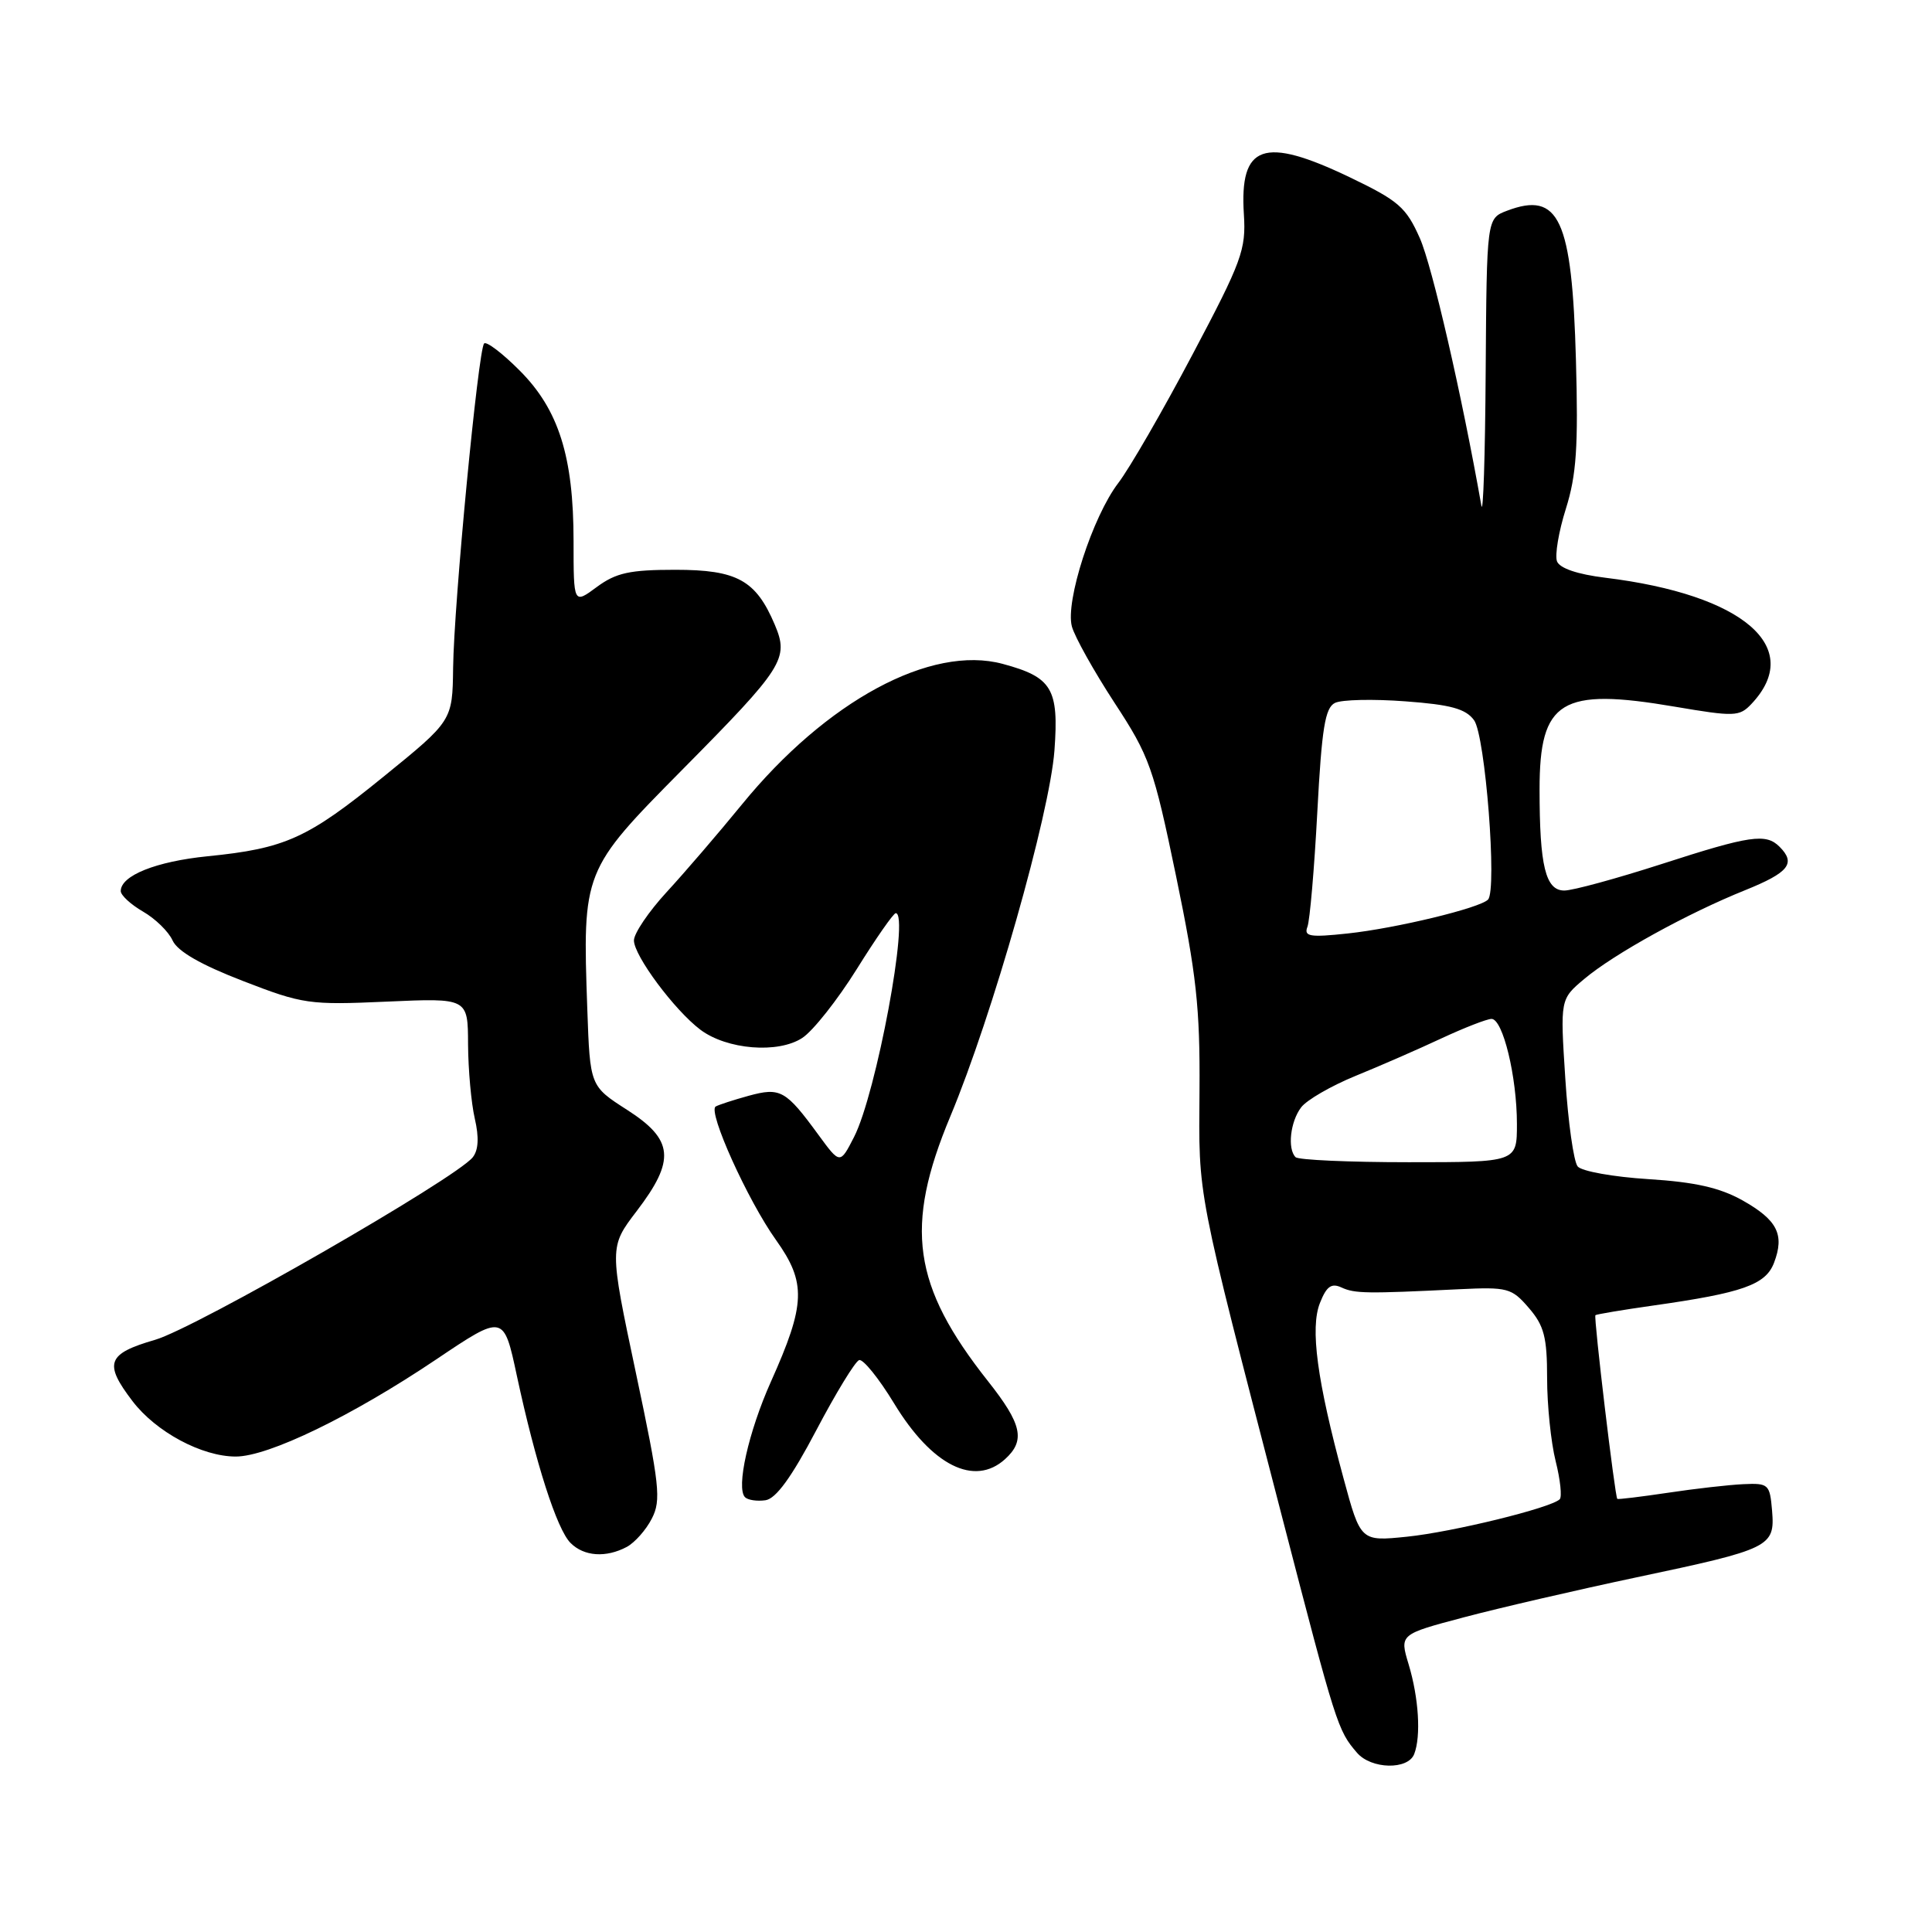 <?xml version="1.0" encoding="UTF-8" standalone="no"?>
<!DOCTYPE svg PUBLIC "-//W3C//DTD SVG 1.1//EN" "http://www.w3.org/Graphics/SVG/1.1/DTD/svg11.dtd" >
<svg xmlns="http://www.w3.org/2000/svg" xmlns:xlink="http://www.w3.org/1999/xlink" version="1.1" viewBox="0 0 256 256">
 <g >
 <path fill="currentColor"
d=" M 187.39 232.42 C 188.31 230.04 187.99 224.98 186.65 220.53 C 185.45 216.56 185.45 216.56 193.98 214.30 C 198.66 213.06 208.95 210.68 216.83 209.01 C 234.62 205.25 235.20 204.97 234.81 200.18 C 234.51 196.66 234.35 196.51 231.00 196.66 C 229.07 196.75 224.57 197.26 221.00 197.80 C 217.43 198.33 214.41 198.70 214.30 198.61 C 213.99 198.35 211.15 174.53 211.40 174.27 C 211.52 174.15 214.97 173.57 219.06 172.99 C 230.92 171.31 233.96 170.24 235.07 167.32 C 236.49 163.59 235.51 161.66 230.90 159.06 C 227.88 157.37 224.61 156.63 218.41 156.24 C 213.79 155.95 209.58 155.20 209.05 154.56 C 208.52 153.92 207.78 148.68 207.41 142.90 C 206.73 132.40 206.73 132.40 209.92 129.72 C 213.86 126.40 223.61 121.02 231.25 117.95 C 237.04 115.61 238.00 114.40 235.80 112.20 C 233.99 110.39 231.92 110.69 220.14 114.50 C 214.18 116.42 208.40 118.00 207.28 118.00 C 204.79 118.00 204.00 114.75 204.00 104.60 C 204.00 92.80 206.83 91.07 221.93 93.64 C 229.82 94.98 230.48 94.96 232.06 93.29 C 239.16 85.80 231.04 78.79 212.69 76.55 C 209.02 76.10 206.67 75.30 206.31 74.38 C 206.01 73.57 206.53 70.43 207.49 67.40 C 208.89 62.94 209.14 59.19 208.82 47.70 C 208.30 28.99 206.59 25.30 199.67 27.93 C 197.00 28.95 197.00 28.95 196.86 49.23 C 196.79 60.38 196.53 68.38 196.29 67.00 C 193.69 52.29 189.78 35.29 188.14 31.57 C 186.32 27.46 185.33 26.60 178.83 23.48 C 167.42 18.02 164.23 19.14 164.82 28.40 C 165.12 33.08 164.56 34.61 158.00 47.00 C 154.08 54.42 149.66 62.07 148.18 64.00 C 144.77 68.46 141.14 79.69 142.03 83.01 C 142.40 84.38 144.94 88.92 147.67 93.11 C 152.33 100.22 152.85 101.70 155.84 116.11 C 158.53 129.10 159.02 133.53 158.94 144.50 C 158.84 158.95 158.41 156.72 169.82 200.76 C 177.07 228.73 177.25 229.27 179.81 232.25 C 181.69 234.44 186.57 234.55 187.39 232.42 Z  M 83.06 204.97 C 84.11 204.40 85.61 202.72 86.37 201.22 C 87.63 198.78 87.41 196.78 84.25 181.87 C 80.73 165.24 80.73 165.24 84.36 160.48 C 89.53 153.71 89.27 151.02 83.09 147.06 C 78.18 143.91 78.18 143.91 77.82 133.70 C 77.18 115.45 77.23 115.32 90.36 102.04 C 103.85 88.41 104.57 87.28 102.66 82.77 C 100.16 76.87 97.67 75.50 89.48 75.50 C 83.44 75.50 81.63 75.90 79.08 77.78 C 76.00 80.06 76.00 80.06 76.00 71.71 C 76.00 60.50 74.03 54.27 68.85 49.09 C 66.58 46.81 64.46 45.20 64.15 45.51 C 63.37 46.30 60.14 79.99 60.04 88.50 C 59.95 95.50 59.95 95.50 50.81 102.92 C 40.73 111.11 37.81 112.43 27.50 113.46 C 20.66 114.15 16.00 116.02 16.00 118.07 C 16.00 118.63 17.33 119.85 18.95 120.79 C 20.57 121.72 22.34 123.44 22.87 124.62 C 23.53 126.06 26.61 127.83 32.18 129.98 C 40.13 133.06 40.97 133.18 51.25 132.72 C 62.00 132.24 62.00 132.24 62.02 138.37 C 62.04 141.74 62.44 146.17 62.91 148.21 C 63.49 150.71 63.40 152.39 62.64 153.35 C 60.35 156.19 25.97 175.95 20.56 177.53 C 14.18 179.38 13.72 180.63 17.56 185.66 C 20.67 189.74 26.75 193.00 31.24 193.00 C 35.57 193.00 46.63 187.64 57.80 180.13 C 66.74 174.12 66.74 174.12 68.49 182.31 C 70.97 193.85 73.79 202.65 75.60 204.45 C 77.38 206.24 80.30 206.44 83.06 204.97 Z  M 108.16 189.52 C 110.76 184.58 113.31 180.40 113.84 180.22 C 114.36 180.05 116.45 182.63 118.48 185.97 C 123.48 194.20 129.11 197.02 133.17 193.35 C 135.90 190.88 135.43 188.72 130.92 183.02 C 120.90 170.35 119.80 162.58 125.93 147.91 C 131.49 134.61 139.09 107.87 139.72 99.44 C 140.32 91.25 139.41 89.73 132.87 87.97 C 123.35 85.40 109.49 92.88 98.28 106.63 C 95.19 110.41 90.72 115.62 88.33 118.21 C 85.95 120.80 84.00 123.68 84.00 124.61 C 84.00 126.63 89.37 133.85 92.80 136.44 C 96.31 139.08 103.10 139.64 106.31 137.53 C 107.73 136.60 110.97 132.50 113.52 128.42 C 116.06 124.34 118.39 121.00 118.69 121.00 C 120.56 121.00 116.11 144.93 113.16 150.67 C 111.31 154.28 111.31 154.28 108.46 150.39 C 104.11 144.44 103.41 144.05 99.19 145.20 C 97.16 145.76 95.20 146.40 94.83 146.62 C 93.75 147.26 99.08 159.07 102.82 164.30 C 106.86 169.97 106.76 172.79 102.15 183.08 C 99.18 189.72 97.51 197.17 98.72 198.39 C 99.10 198.77 100.32 198.95 101.43 198.79 C 102.82 198.59 104.89 195.74 108.16 189.52 Z  M 178.02 195.87 C 174.51 182.92 173.58 175.97 174.90 172.65 C 175.77 170.44 176.42 169.98 177.76 170.60 C 179.52 171.41 181.07 171.43 193.33 170.83 C 199.77 170.52 200.30 170.66 202.58 173.31 C 204.60 175.65 205.00 177.18 205.00 182.61 C 205.00 186.19 205.51 191.13 206.13 193.60 C 206.75 196.06 206.99 198.34 206.67 198.66 C 205.53 199.80 192.49 203.00 186.44 203.62 C 180.29 204.25 180.29 204.25 178.02 195.87 Z  M 171.67 153.33 C 170.57 152.23 170.97 148.62 172.41 146.73 C 173.14 145.76 176.39 143.88 179.62 142.56 C 182.86 141.24 187.97 139.01 191.00 137.59 C 194.03 136.18 197.01 135.02 197.63 135.01 C 199.14 135.00 201.00 142.67 201.00 148.94 C 201.00 154.00 201.00 154.00 186.67 154.00 C 178.78 154.00 172.03 153.70 171.67 153.33 Z  M 173.24 122.81 C 173.56 121.98 174.15 115.14 174.55 107.61 C 175.14 96.49 175.58 93.78 176.89 93.14 C 177.77 92.70 181.97 92.61 186.21 92.93 C 192.23 93.37 194.22 93.92 195.32 95.43 C 196.81 97.47 198.40 117.91 197.17 119.20 C 196.09 120.32 185.01 123.00 178.58 123.69 C 173.55 124.23 172.75 124.09 173.24 122.81 Z "/>
</g>
</svg>